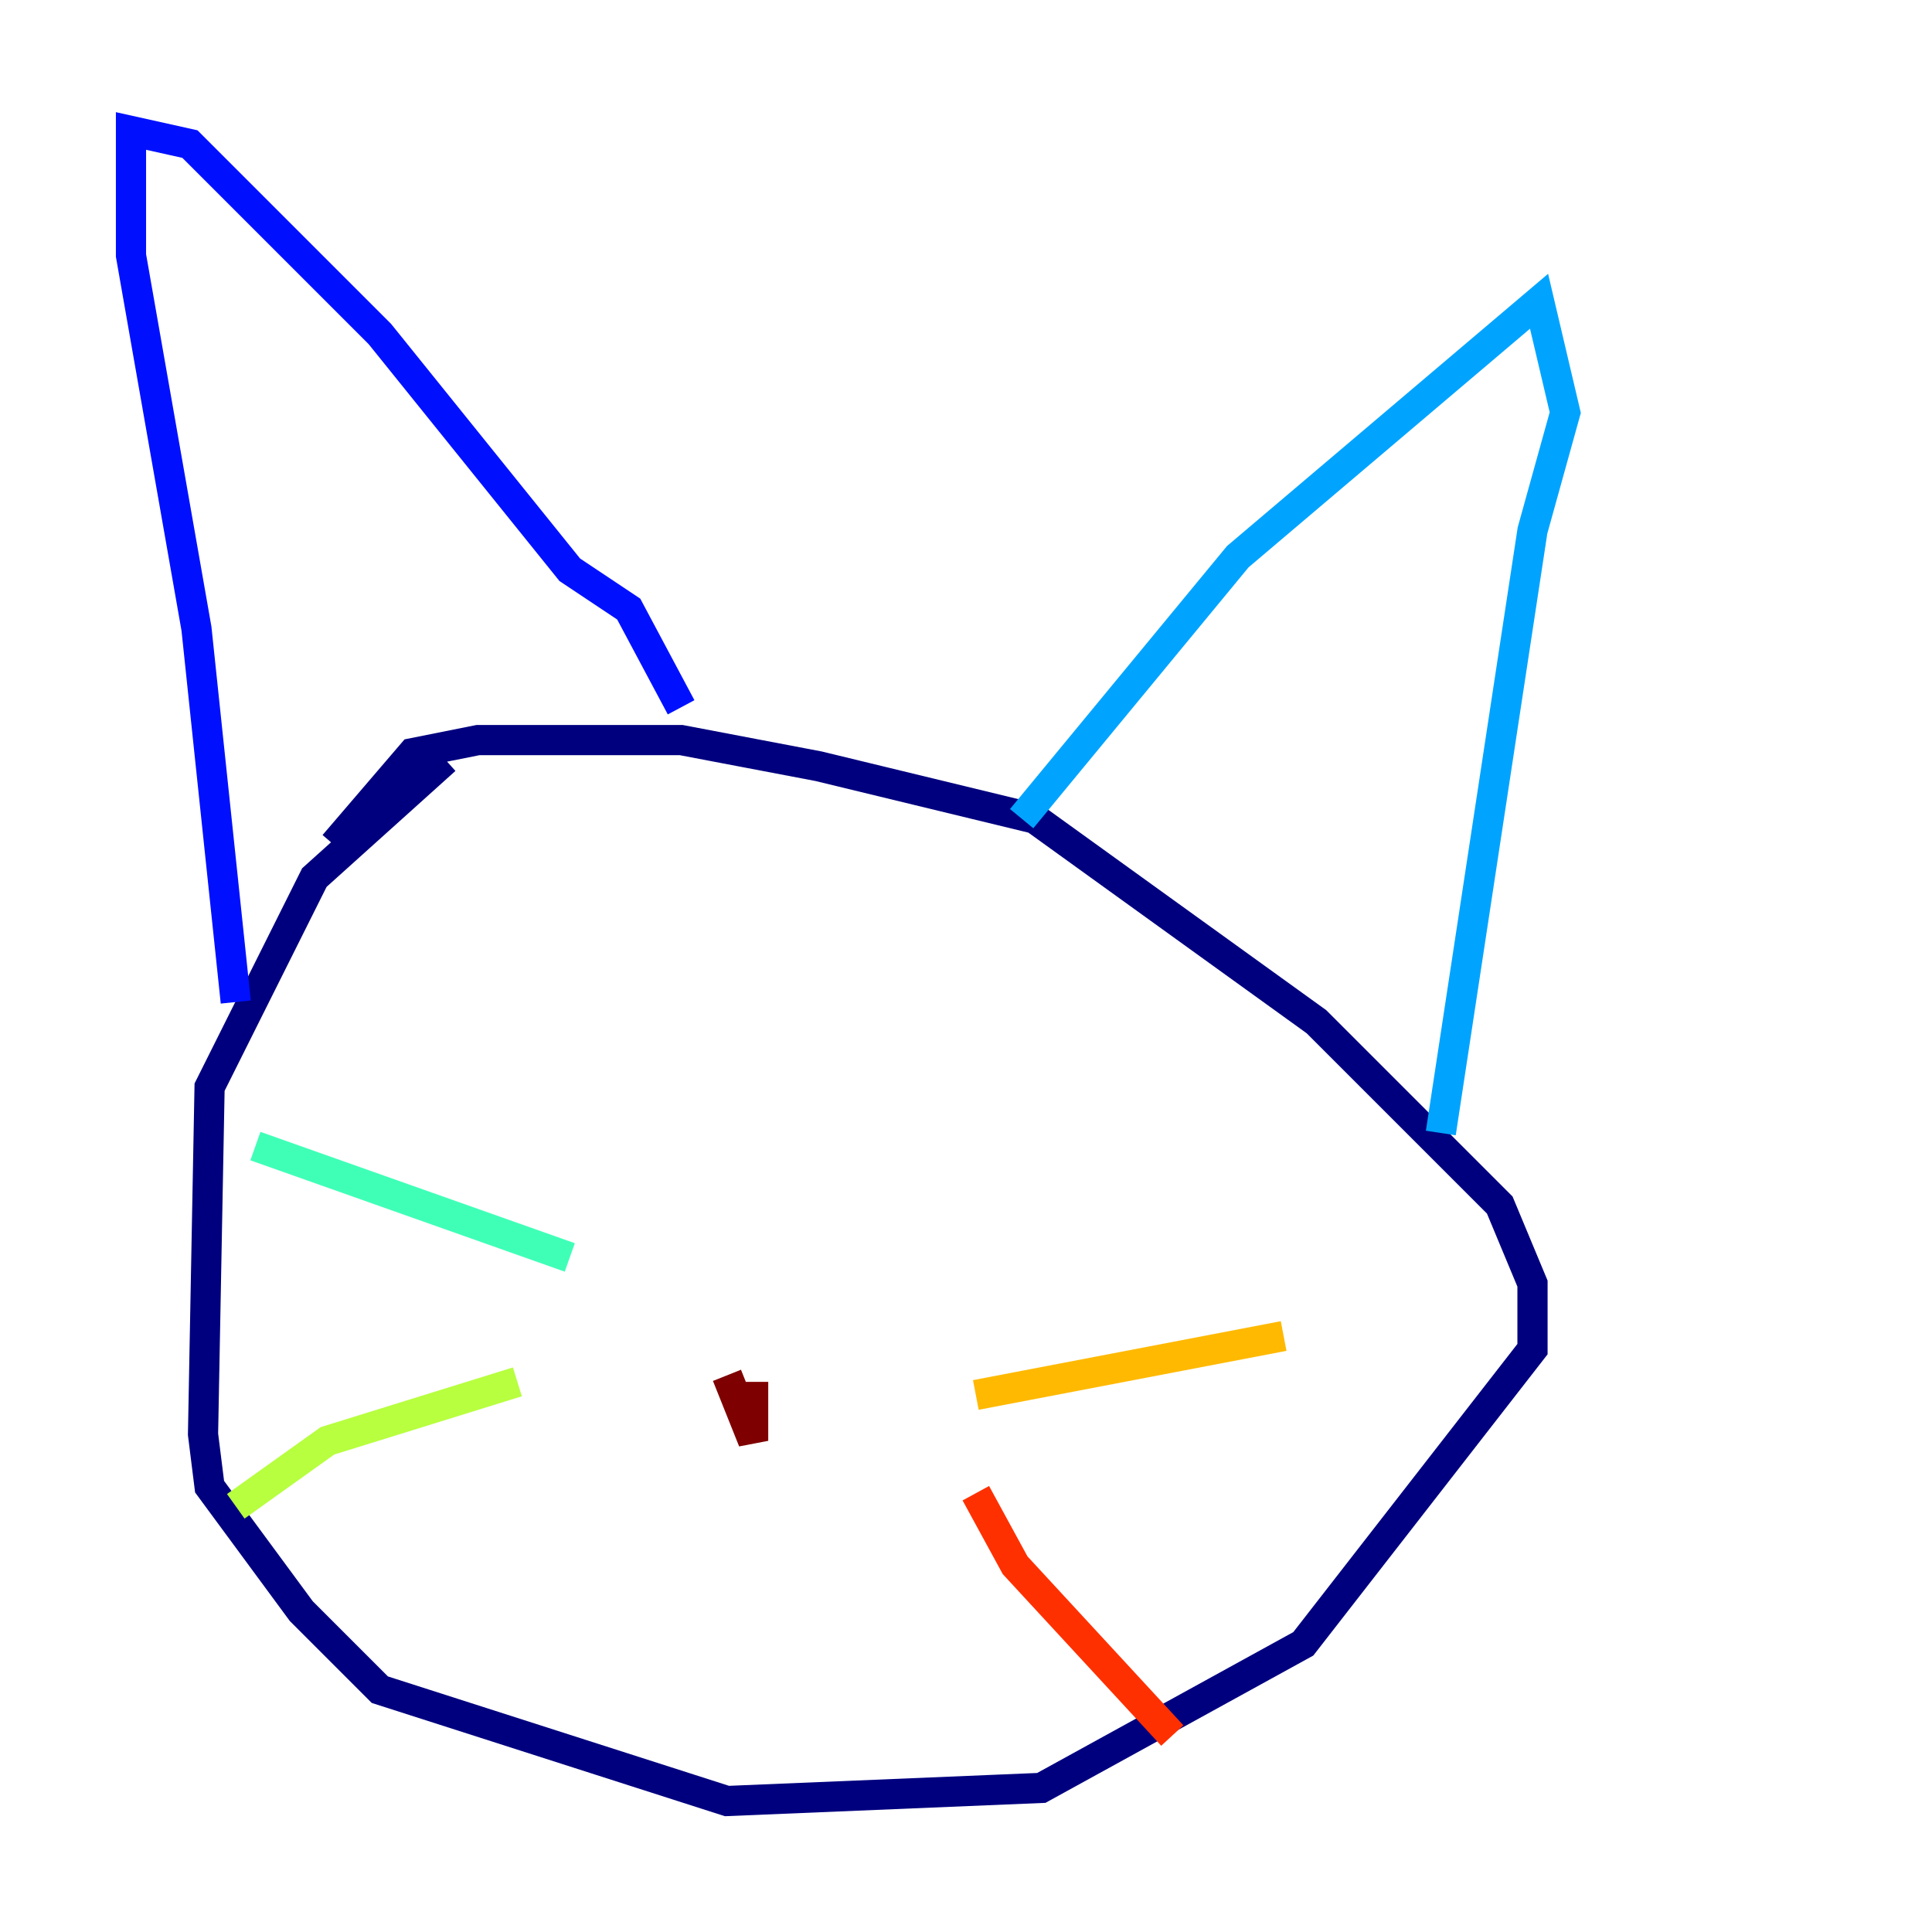 <?xml version="1.0" encoding="utf-8" ?>
<svg baseProfile="tiny" height="128" version="1.2" viewBox="0,0,128,128" width="128" xmlns="http://www.w3.org/2000/svg" xmlns:ev="http://www.w3.org/2001/xml-events" xmlns:xlink="http://www.w3.org/1999/xlink"><defs /><polyline fill="none" points="29.505,50.332 20.827,58.142 13.885,72.027 13.451,95.024 13.885,98.495 19.959,106.739 25.166,111.946 48.163,119.322 68.99,118.454 86.346,108.909 101.532,89.383 101.532,85.044 99.363,79.837 87.214,67.688 68.556,54.237 54.237,50.766 45.125,49.031 31.675,49.031 27.336,49.898 22.129,55.973" stroke="#00007f" stroke-width="2" /><polyline fill="none" points="15.62,66.386 13.017,41.654 8.678,16.922 8.678,8.678 12.583,9.546 25.166,22.129 37.749,37.749 41.654,40.352 45.125,46.861" stroke="#0010ff" stroke-width="2" /><polyline fill="none" points="67.688,54.237 82.007,36.881 101.966,19.959 103.702,27.336 101.532,35.146 95.458,75.064" stroke="#00a4ff" stroke-width="2" /><polyline fill="none" points="37.749,83.308 16.922,75.932" stroke="#3fffb7" stroke-width="2" /><polyline fill="none" points="34.278,91.552 21.695,95.458 15.62,99.797" stroke="#b7ff3f" stroke-width="2" /><polyline fill="none" points="64.651,92.42 85.044,88.515" stroke="#ffb900" stroke-width="2" /><polyline fill="none" points="64.651,98.929 67.254,103.702 77.668,114.983" stroke="#ff3000" stroke-width="2" /><polyline fill="none" points="49.898,91.552 49.898,95.458 48.163,91.119" stroke="#7f0000" stroke-width="2" /></svg>